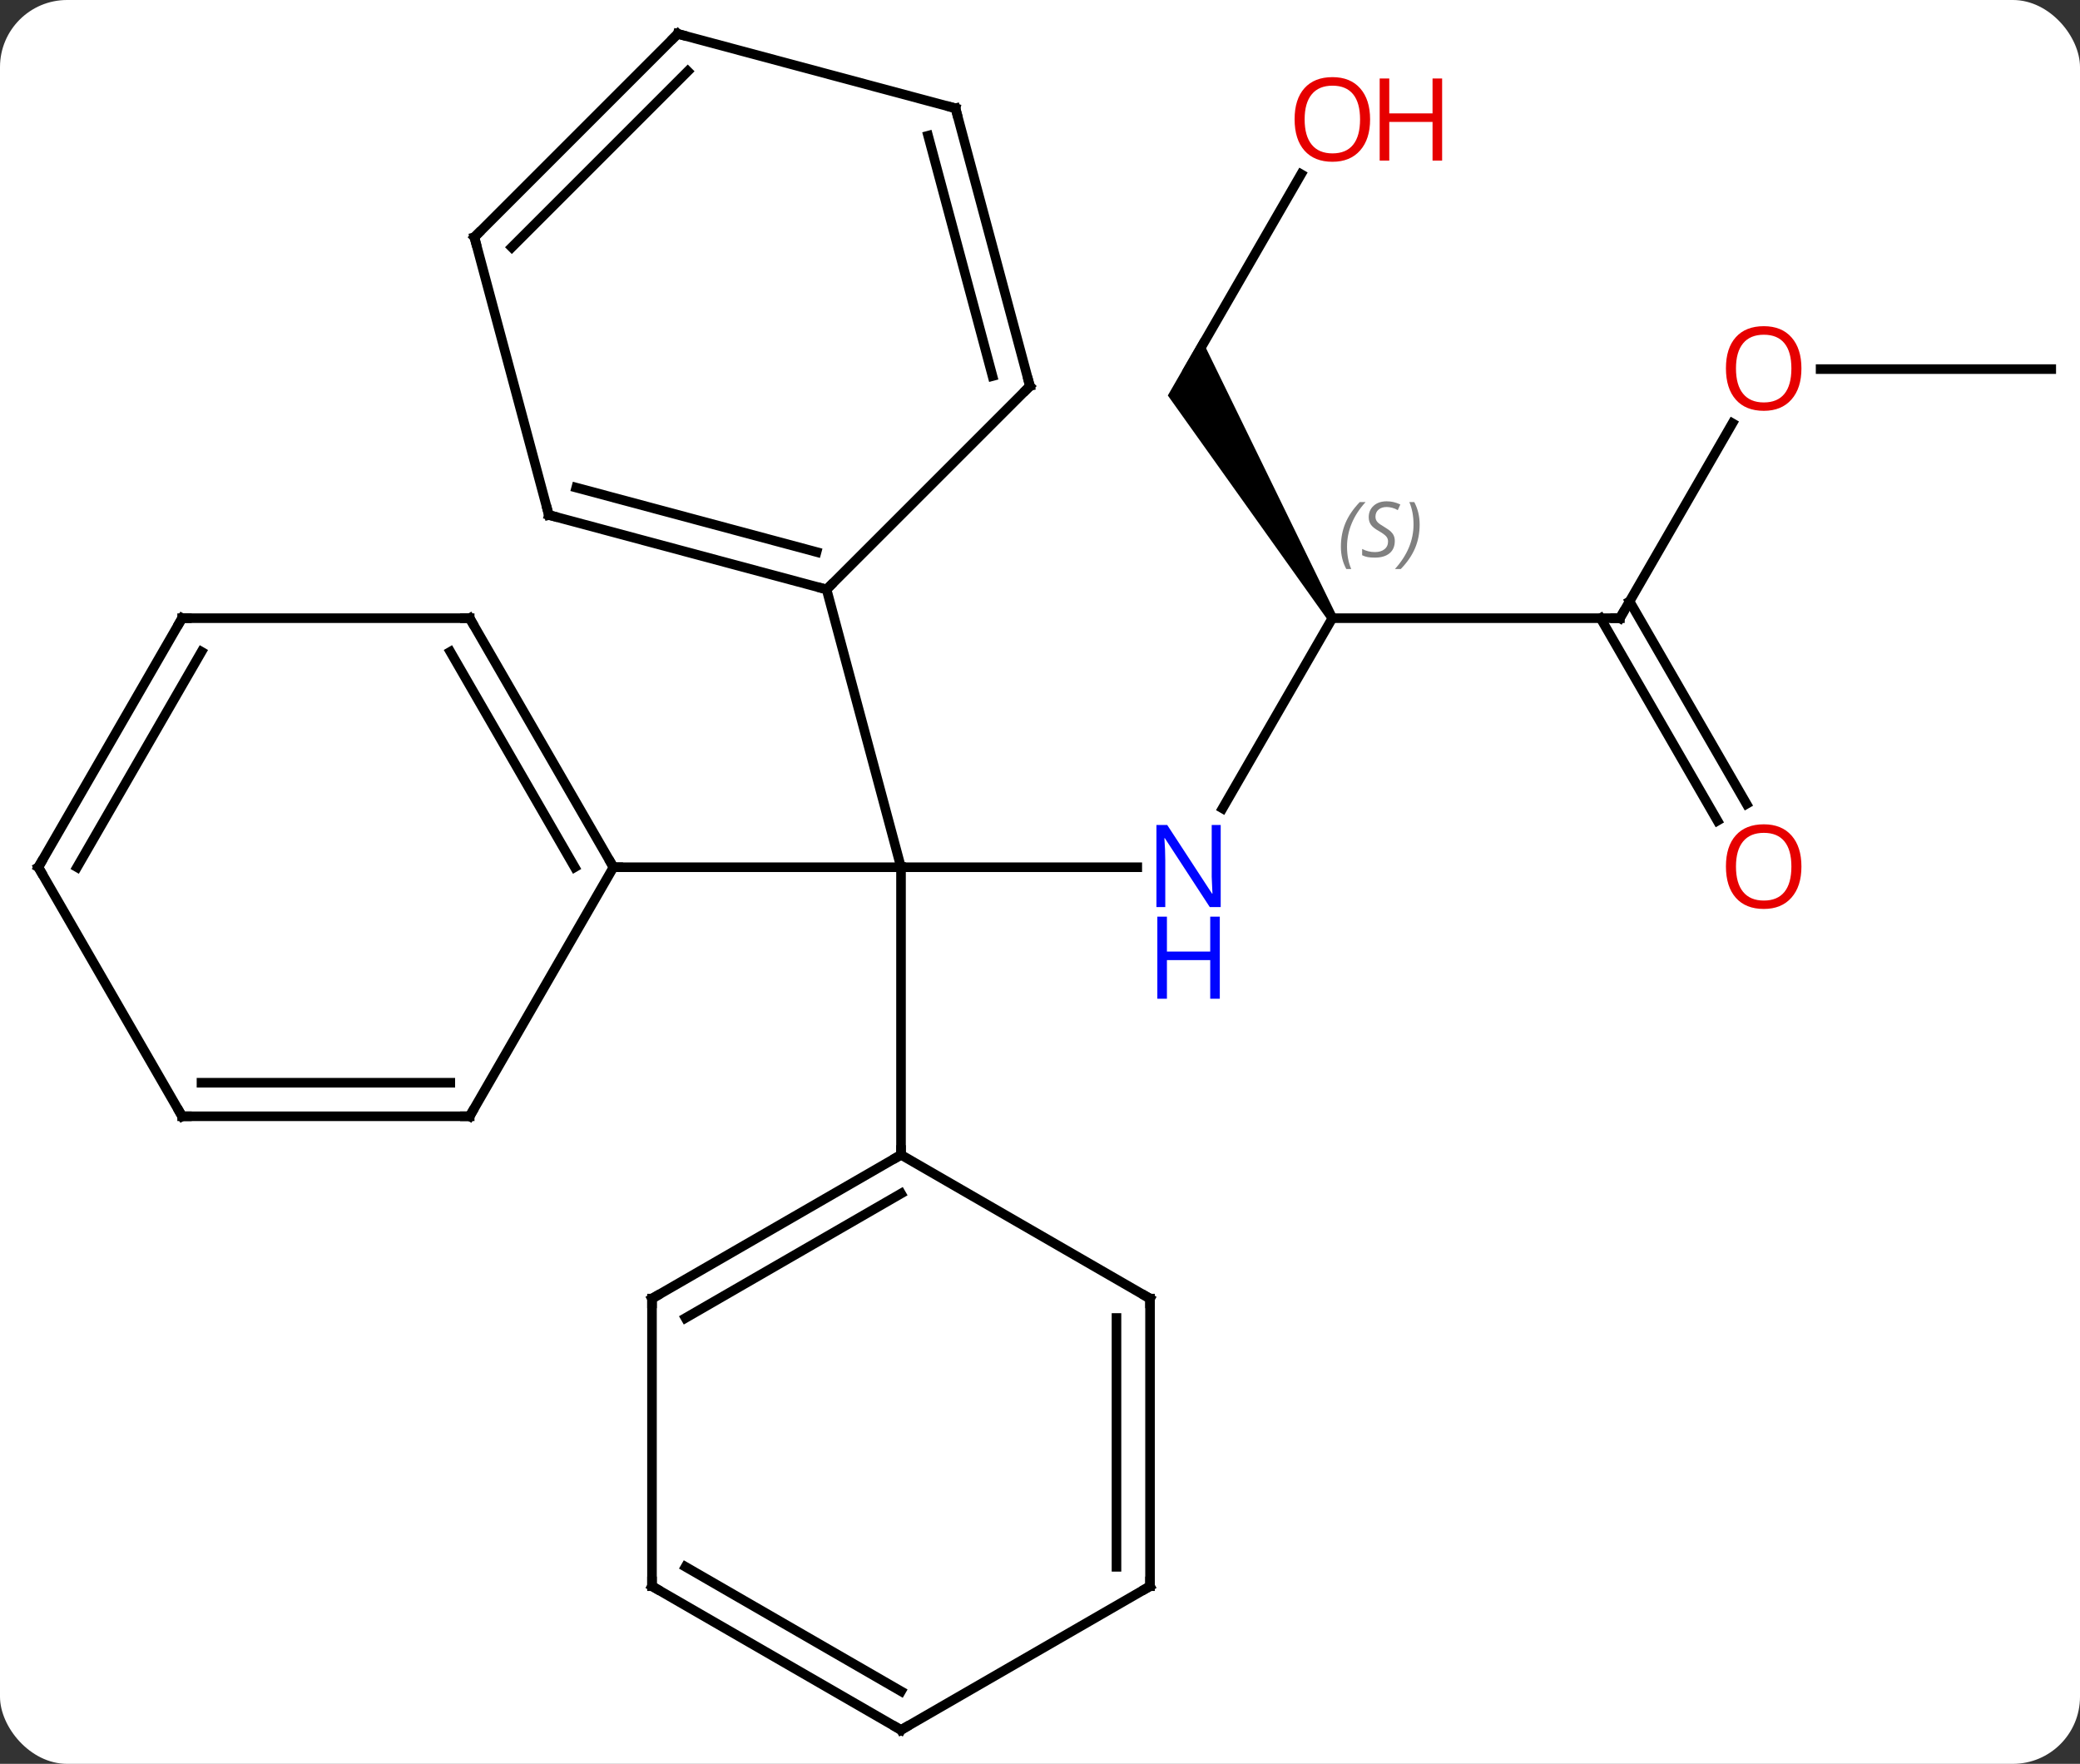<svg width="217" viewBox="0 0 217 184" style="fill-opacity:1; color-rendering:auto; color-interpolation:auto; text-rendering:auto; stroke:black; stroke-linecap:square; stroke-miterlimit:10; shape-rendering:auto; stroke-opacity:1; fill:black; stroke-dasharray:none; font-weight:normal; stroke-width:1; font-family:'Open Sans'; font-style:normal; stroke-linejoin:miter; font-size:12; stroke-dashoffset:0; image-rendering:auto;" height="184" class="cas-substance-image" xmlns:xlink="http://www.w3.org/1999/xlink" xmlns="http://www.w3.org/2000/svg"><rect x="0" y="0" width="217" height="184" fill="#333333" stroke="none"/><svg class="cas-substance-single-component"><rect y="0" x="0" width="217" stroke="none" ry="7" rx="7" height="184" fill="white" class="cas-substance-group"/><svg y="0" x="0" width="217" viewBox="0 0 217 184" style="fill:black;" height="184" class="cas-substance-single-component-image"><svg><g><g transform="translate(109,92)" style="text-rendering:geometricPrecision; color-rendering:optimizeQuality; color-interpolation:linearRGB; stroke-linecap:butt; image-rendering:optimizeQuality;"><line y2="-1.533" y1="-1.533" x2="9.648" x1="-15" style="fill:none;"/><line y2="-30.51" y1="-1.533" x2="-22.764" x1="-15" style="fill:none;"/><line y2="28.467" y1="-1.533" x2="-15" x1="-15" style="fill:none;"/><line y2="-1.533" y1="-1.533" x2="-45" x1="-15" style="fill:none;"/><line y2="-27.513" y1="-7.671" x2="30" x1="18.544" style="fill:none;"/><line y2="-27.513" y1="-27.513" x2="60" x1="30" style="fill:none;"/><path style="stroke:none;" d="M30.433 -27.763 L29.567 -27.263 L12.835 -50.746 L16.299 -56.746 Z"/><line y2="-47.848" y1="-27.513" x2="71.739" x1="60" style="fill:none;"/><line y2="-6.386" y1="-27.513" x2="70.177" x1="57.979" style="fill:none;"/><line y2="-8.136" y1="-29.263" x2="73.209" x1="61.01" style="fill:none;"/><line y2="-73.828" y1="-53.496" x2="26.739" x1="15" style="fill:none;"/><line y2="-53.496" y1="-53.496" x2="105" x1="80.938" style="fill:none;"/><line y2="-38.277" y1="-30.51" x2="-51.741" x1="-22.764" style="fill:none;"/><line y2="-41.135" y1="-34.414" x2="-48.883" x1="-23.81" style="fill:none;"/><line y2="-51.723" y1="-30.51" x2="-1.551" x1="-22.764" style="fill:none;"/><line y2="-67.254" y1="-38.277" x2="-59.508" x1="-51.741" style="fill:none;"/><line y2="-80.703" y1="-51.723" x2="-9.315" x1="-1.551" style="fill:none;"/><line y2="-77.845" y1="-52.769" x2="-12.173" x1="-5.455" style="fill:none;"/><line y2="-88.467" y1="-67.254" x2="-38.295" x1="-59.508" style="fill:none;"/><line y2="-84.563" y1="-66.208" x2="-37.249" x1="-55.604" style="fill:none;"/><line y2="-88.467" y1="-80.703" x2="-38.295" x1="-9.315" style="fill:none;"/><line y2="43.467" y1="28.467" x2="-40.98" x1="-15" style="fill:none;"/><line y2="45.488" y1="32.508" x2="-37.48" x1="-15" style="fill:none;"/><line y2="43.467" y1="28.467" x2="10.98" x1="-15" style="fill:none;"/><line y2="73.467" y1="43.467" x2="-40.98" x1="-40.98" style="fill:none;"/><line y2="73.467" y1="43.467" x2="10.98" x1="10.98" style="fill:none;"/><line y2="71.446" y1="45.488" x2="7.48" x1="7.48" style="fill:none;"/><line y2="88.467" y1="73.467" x2="-15" x1="-40.98" style="fill:none;"/><line y2="84.426" y1="71.446" x2="-15" x1="-37.48" style="fill:none;"/><line y2="88.467" y1="73.467" x2="-15" x1="10.98" style="fill:none;"/><line y2="-27.513" y1="-1.533" x2="-60" x1="-45" style="fill:none;"/><line y2="-24.013" y1="-1.533" x2="-62.021" x1="-49.041" style="fill:none;"/><line y2="24.447" y1="-1.533" x2="-60" x1="-45" style="fill:none;"/><line y2="-27.513" y1="-27.513" x2="-90" x1="-60" style="fill:none;"/><line y2="24.447" y1="24.447" x2="-90" x1="-60" style="fill:none;"/><line y2="20.947" y1="20.947" x2="-87.979" x1="-62.021" style="fill:none;"/><line y2="-1.533" y1="-27.513" x2="-105" x1="-90" style="fill:none;"/><line y2="-1.533" y1="-24.013" x2="-100.959" x1="-87.979" style="fill:none;"/><line y2="-1.533" y1="24.447" x2="-105" x1="-90" style="fill:none;"/></g><g transform="translate(109,92)" style="fill:rgb(0,5,255); text-rendering:geometricPrecision; color-rendering:optimizeQuality; image-rendering:optimizeQuality; font-family:'Open Sans'; stroke:rgb(0,5,255); color-interpolation:linearRGB;"><path style="stroke:none;" d="M18.352 2.623 L17.211 2.623 L12.523 -4.564 L12.477 -4.564 Q12.57 -3.299 12.57 -2.252 L12.57 2.623 L11.648 2.623 L11.648 -5.939 L12.773 -5.939 L17.445 1.217 L17.492 1.217 Q17.492 1.061 17.445 0.201 Q17.398 -0.658 17.414 -1.033 L17.414 -5.939 L18.352 -5.939 L18.352 2.623 Z"/><path style="stroke:none;" d="M18.258 12.186 L17.258 12.186 L17.258 8.155 L12.742 8.155 L12.742 12.186 L11.742 12.186 L11.742 3.623 L12.742 3.623 L12.742 7.264 L17.258 7.264 L17.258 3.623 L18.258 3.623 L18.258 12.186 Z"/></g><g transform="translate(109,92)" style="font-size:8.4px; fill:gray; text-rendering:geometricPrecision; image-rendering:optimizeQuality; color-rendering:optimizeQuality; font-family:'Open Sans'; font-style:italic; stroke:gray; color-interpolation:linearRGB;"><path style="stroke:none;" d="M30.891 -34.97 Q30.891 -36.298 31.36 -37.423 Q31.829 -38.548 32.86 -39.626 L33.469 -39.626 Q32.501 -38.564 32.016 -37.392 Q31.532 -36.22 31.532 -34.986 Q31.532 -33.658 31.97 -32.642 L31.454 -32.642 Q30.891 -33.673 30.891 -34.97 ZM36.514 -35.564 Q36.514 -34.736 35.967 -34.283 Q35.42 -33.83 34.42 -33.83 Q34.014 -33.83 33.701 -33.884 Q33.389 -33.939 33.108 -34.08 L33.108 -34.736 Q33.733 -34.408 34.436 -34.408 Q35.061 -34.408 35.436 -34.705 Q35.811 -35.001 35.811 -35.517 Q35.811 -35.83 35.608 -36.056 Q35.405 -36.283 34.842 -36.611 Q34.248 -36.939 34.022 -37.267 Q33.795 -37.595 33.795 -38.048 Q33.795 -38.783 34.311 -39.244 Q34.826 -39.705 35.67 -39.705 Q36.045 -39.705 36.381 -39.626 Q36.717 -39.548 37.092 -39.376 L36.826 -38.783 Q36.576 -38.939 36.256 -39.025 Q35.936 -39.111 35.67 -39.111 Q35.139 -39.111 34.819 -38.837 Q34.498 -38.564 34.498 -38.095 Q34.498 -37.892 34.569 -37.744 Q34.639 -37.595 34.78 -37.462 Q34.92 -37.33 35.342 -37.08 Q35.905 -36.736 36.108 -36.541 Q36.311 -36.345 36.412 -36.111 Q36.514 -35.876 36.514 -35.564 ZM39.108 -37.283 Q39.108 -35.955 38.632 -34.822 Q38.155 -33.689 37.14 -32.642 L36.53 -32.642 Q38.468 -34.798 38.468 -37.283 Q38.468 -38.611 38.03 -39.626 L38.546 -39.626 Q39.108 -38.564 39.108 -37.283 Z"/></g><g transform="translate(109,92)" style="stroke-linecap:butt; font-size:8.4px; text-rendering:geometricPrecision; image-rendering:optimizeQuality; color-rendering:optimizeQuality; font-family:'Open Sans'; font-style:italic; color-interpolation:linearRGB; stroke-miterlimit:5;"><path style="fill:none;" d="M59.5 -27.513 L60 -27.513 L60.25 -27.946"/></g><g transform="translate(109,92)" style="stroke-linecap:butt; fill:rgb(230,0,0); text-rendering:geometricPrecision; color-rendering:optimizeQuality; image-rendering:optimizeQuality; font-family:'Open Sans'; stroke:rgb(230,0,0); color-interpolation:linearRGB; stroke-miterlimit:5;"><path style="stroke:none;" d="M78.938 -53.566 Q78.938 -51.504 77.898 -50.324 Q76.859 -49.144 75.016 -49.144 Q73.125 -49.144 72.094 -50.309 Q71.062 -51.473 71.062 -53.582 Q71.062 -55.676 72.094 -56.824 Q73.125 -57.973 75.016 -57.973 Q76.875 -57.973 77.906 -56.801 Q78.938 -55.629 78.938 -53.566 ZM72.109 -53.566 Q72.109 -51.832 72.852 -50.926 Q73.594 -50.019 75.016 -50.019 Q76.438 -50.019 77.164 -50.918 Q77.891 -51.816 77.891 -53.566 Q77.891 -55.301 77.164 -56.191 Q76.438 -57.082 75.016 -57.082 Q73.594 -57.082 72.852 -56.184 Q72.109 -55.285 72.109 -53.566 Z"/><path style="stroke:none;" d="M78.938 -1.603 Q78.938 0.459 77.898 1.639 Q76.859 2.819 75.016 2.819 Q73.125 2.819 72.094 1.655 Q71.062 0.49 71.062 -1.619 Q71.062 -3.713 72.094 -4.861 Q73.125 -6.01 75.016 -6.01 Q76.875 -6.01 77.906 -4.838 Q78.938 -3.666 78.938 -1.603 ZM72.109 -1.603 Q72.109 0.131 72.852 1.037 Q73.594 1.944 75.016 1.944 Q76.438 1.944 77.164 1.045 Q77.891 0.147 77.891 -1.603 Q77.891 -3.338 77.164 -4.228 Q76.438 -5.119 75.016 -5.119 Q73.594 -5.119 72.852 -4.221 Q72.109 -3.322 72.109 -1.603 Z"/><path style="stroke:none;" d="M33.938 -79.546 Q33.938 -77.484 32.898 -76.304 Q31.859 -75.124 30.016 -75.124 Q28.125 -75.124 27.094 -76.288 Q26.062 -77.453 26.062 -79.562 Q26.062 -81.656 27.094 -82.804 Q28.125 -83.953 30.016 -83.953 Q31.875 -83.953 32.906 -82.781 Q33.938 -81.609 33.938 -79.546 ZM27.109 -79.546 Q27.109 -77.812 27.852 -76.906 Q28.594 -75.999 30.016 -75.999 Q31.438 -75.999 32.164 -76.898 Q32.891 -77.796 32.891 -79.546 Q32.891 -81.281 32.164 -82.171 Q31.438 -83.062 30.016 -83.062 Q28.594 -83.062 27.852 -82.163 Q27.109 -81.265 27.109 -79.546 Z"/><path style="stroke:none;" d="M41.453 -75.249 L40.453 -75.249 L40.453 -79.281 L35.938 -79.281 L35.938 -75.249 L34.938 -75.249 L34.938 -83.812 L35.938 -83.812 L35.938 -80.171 L40.453 -80.171 L40.453 -83.812 L41.453 -83.812 L41.453 -75.249 Z"/><path style="fill:none; stroke:black;" d="M-23.247 -30.639 L-22.764 -30.51 L-22.41 -30.864"/><path style="fill:none; stroke:black;" d="M-51.258 -38.148 L-51.741 -38.277 L-51.87 -38.76"/><path style="fill:none; stroke:black;" d="M-1.905 -51.369 L-1.551 -51.723 L-1.68 -52.206"/><path style="fill:none; stroke:black;" d="M-59.379 -66.771 L-59.508 -67.254 L-59.154 -67.608"/><path style="fill:none; stroke:black;" d="M-9.186 -80.22 L-9.315 -80.703 L-9.798 -80.832"/><path style="fill:none; stroke:black;" d="M-38.649 -88.113 L-38.295 -88.467 L-37.812 -88.338"/><path style="fill:none; stroke:black;" d="M-15.433 28.717 L-15 28.467 L-15 27.967"/><path style="fill:none; stroke:black;" d="M-40.547 43.217 L-40.98 43.467 L-40.98 43.967"/><path style="fill:none; stroke:black;" d="M10.547 43.217 L10.98 43.467 L10.98 43.967"/><path style="fill:none; stroke:black;" d="M-40.98 72.967 L-40.98 73.467 L-40.547 73.717"/><path style="fill:none; stroke:black;" d="M10.98 72.967 L10.98 73.467 L10.547 73.717"/><path style="fill:none; stroke:black;" d="M-15.433 88.217 L-15 88.467 L-14.567 88.217"/><path style="fill:none; stroke:black;" d="M-45.25 -1.966 L-45 -1.533 L-44.5 -1.533"/><path style="fill:none; stroke:black;" d="M-59.75 -27.08 L-60 -27.513 L-60.5 -27.513"/><path style="fill:none; stroke:black;" d="M-59.75 24.014 L-60 24.447 L-60.5 24.447"/><path style="fill:none; stroke:black;" d="M-89.5 -27.513 L-90 -27.513 L-90.25 -27.08"/><path style="fill:none; stroke:black;" d="M-89.5 24.447 L-90 24.447 L-90.25 24.014"/><path style="fill:none; stroke:black;" d="M-104.75 -1.966 L-105 -1.533 L-104.75 -1.1"/></g></g></svg></svg></svg></svg>